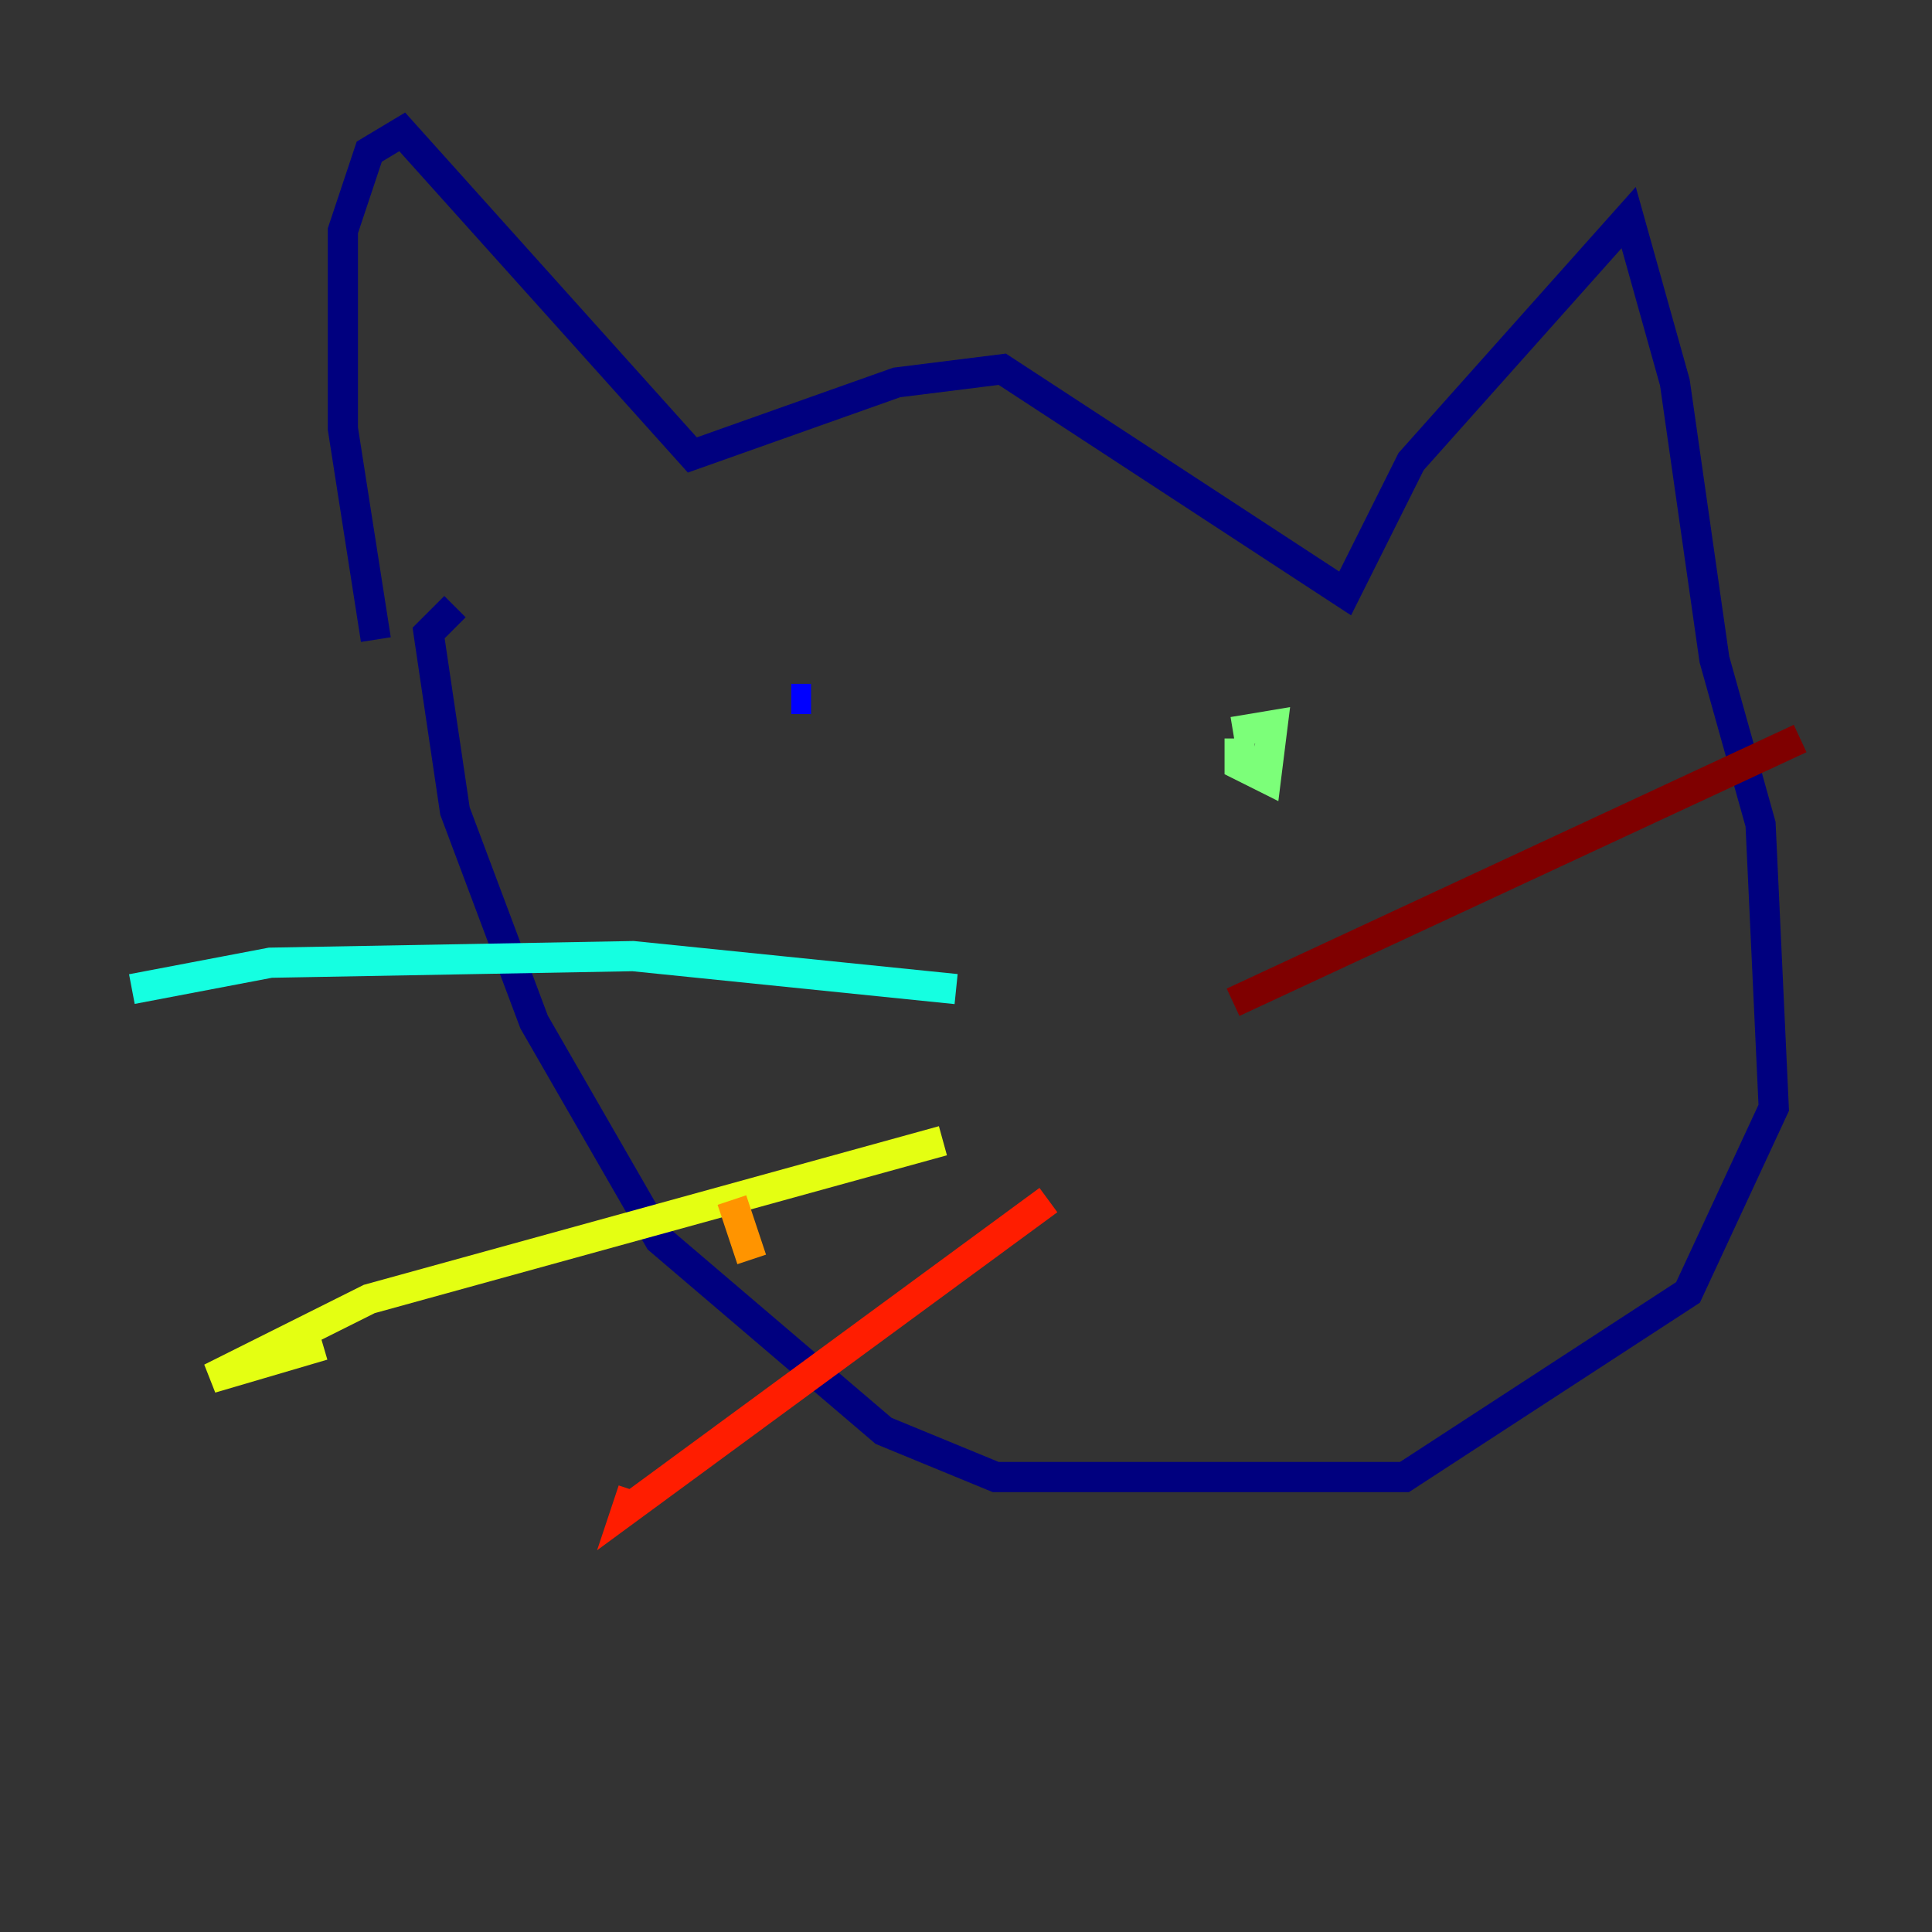 <?xml version="1.0" encoding="utf-8" ?>
<svg baseProfile="tiny" height="128" version="1.2" viewBox="0,0,128,128" width="128" xmlns="http://www.w3.org/2000/svg" xmlns:ev="http://www.w3.org/2001/xml-events" xmlns:xlink="http://www.w3.org/1999/xlink"><rect x="0" y="0" width="128" height="128" fill="#333333" stroke="none"/><defs /><polyline fill="none" points="24.901,42.375 22.717,28.396 22.717,15.29 24.464,10.048 26.648,8.737 45.87,30.143 59.413,25.338 66.403,24.464 89.12,39.317 93.488,30.58 107.904,14.416 110.963,25.338 113.584,43.686 116.642,54.608 117.515,73.392 111.836,85.625 93.051,97.857 65.966,97.857 58.539,94.799 43.686,82.13 35.386,67.713 30.143,53.734 28.396,41.939 30.143,40.191" stroke="#00007f" stroke-width="2" /><polyline fill="none" points="52.423,46.307 53.734,46.307" stroke="#0000ff" stroke-width="2" /><polyline fill="none" points="85.188,53.297 85.188,53.297" stroke="#0080ff" stroke-width="2" /><polyline fill="none" points="63.345,65.529 41.939,63.345 17.911,63.782 8.737,65.529" stroke="#15ffe1" stroke-width="2" /><polyline fill="none" points="82.13,48.928 82.13,50.676 83.877,51.55 84.314,48.055 81.693,48.492" stroke="#7cff79" stroke-width="2" /><polyline fill="none" points="62.471,75.577 24.464,86.061 13.979,91.304 21.406,89.12" stroke="#e4ff12" stroke-width="2" /><polyline fill="none" points="48.492,79.508 49.802,83.44" stroke="#ff9400" stroke-width="2" /><polyline fill="none" points="69.461,79.508 41.502,100.041 41.939,98.73" stroke="#ff1d00" stroke-width="2" /><polyline fill="none" points="81.693,66.403 119.263,48.928" stroke="#7f0000" stroke-width="2" /></svg>